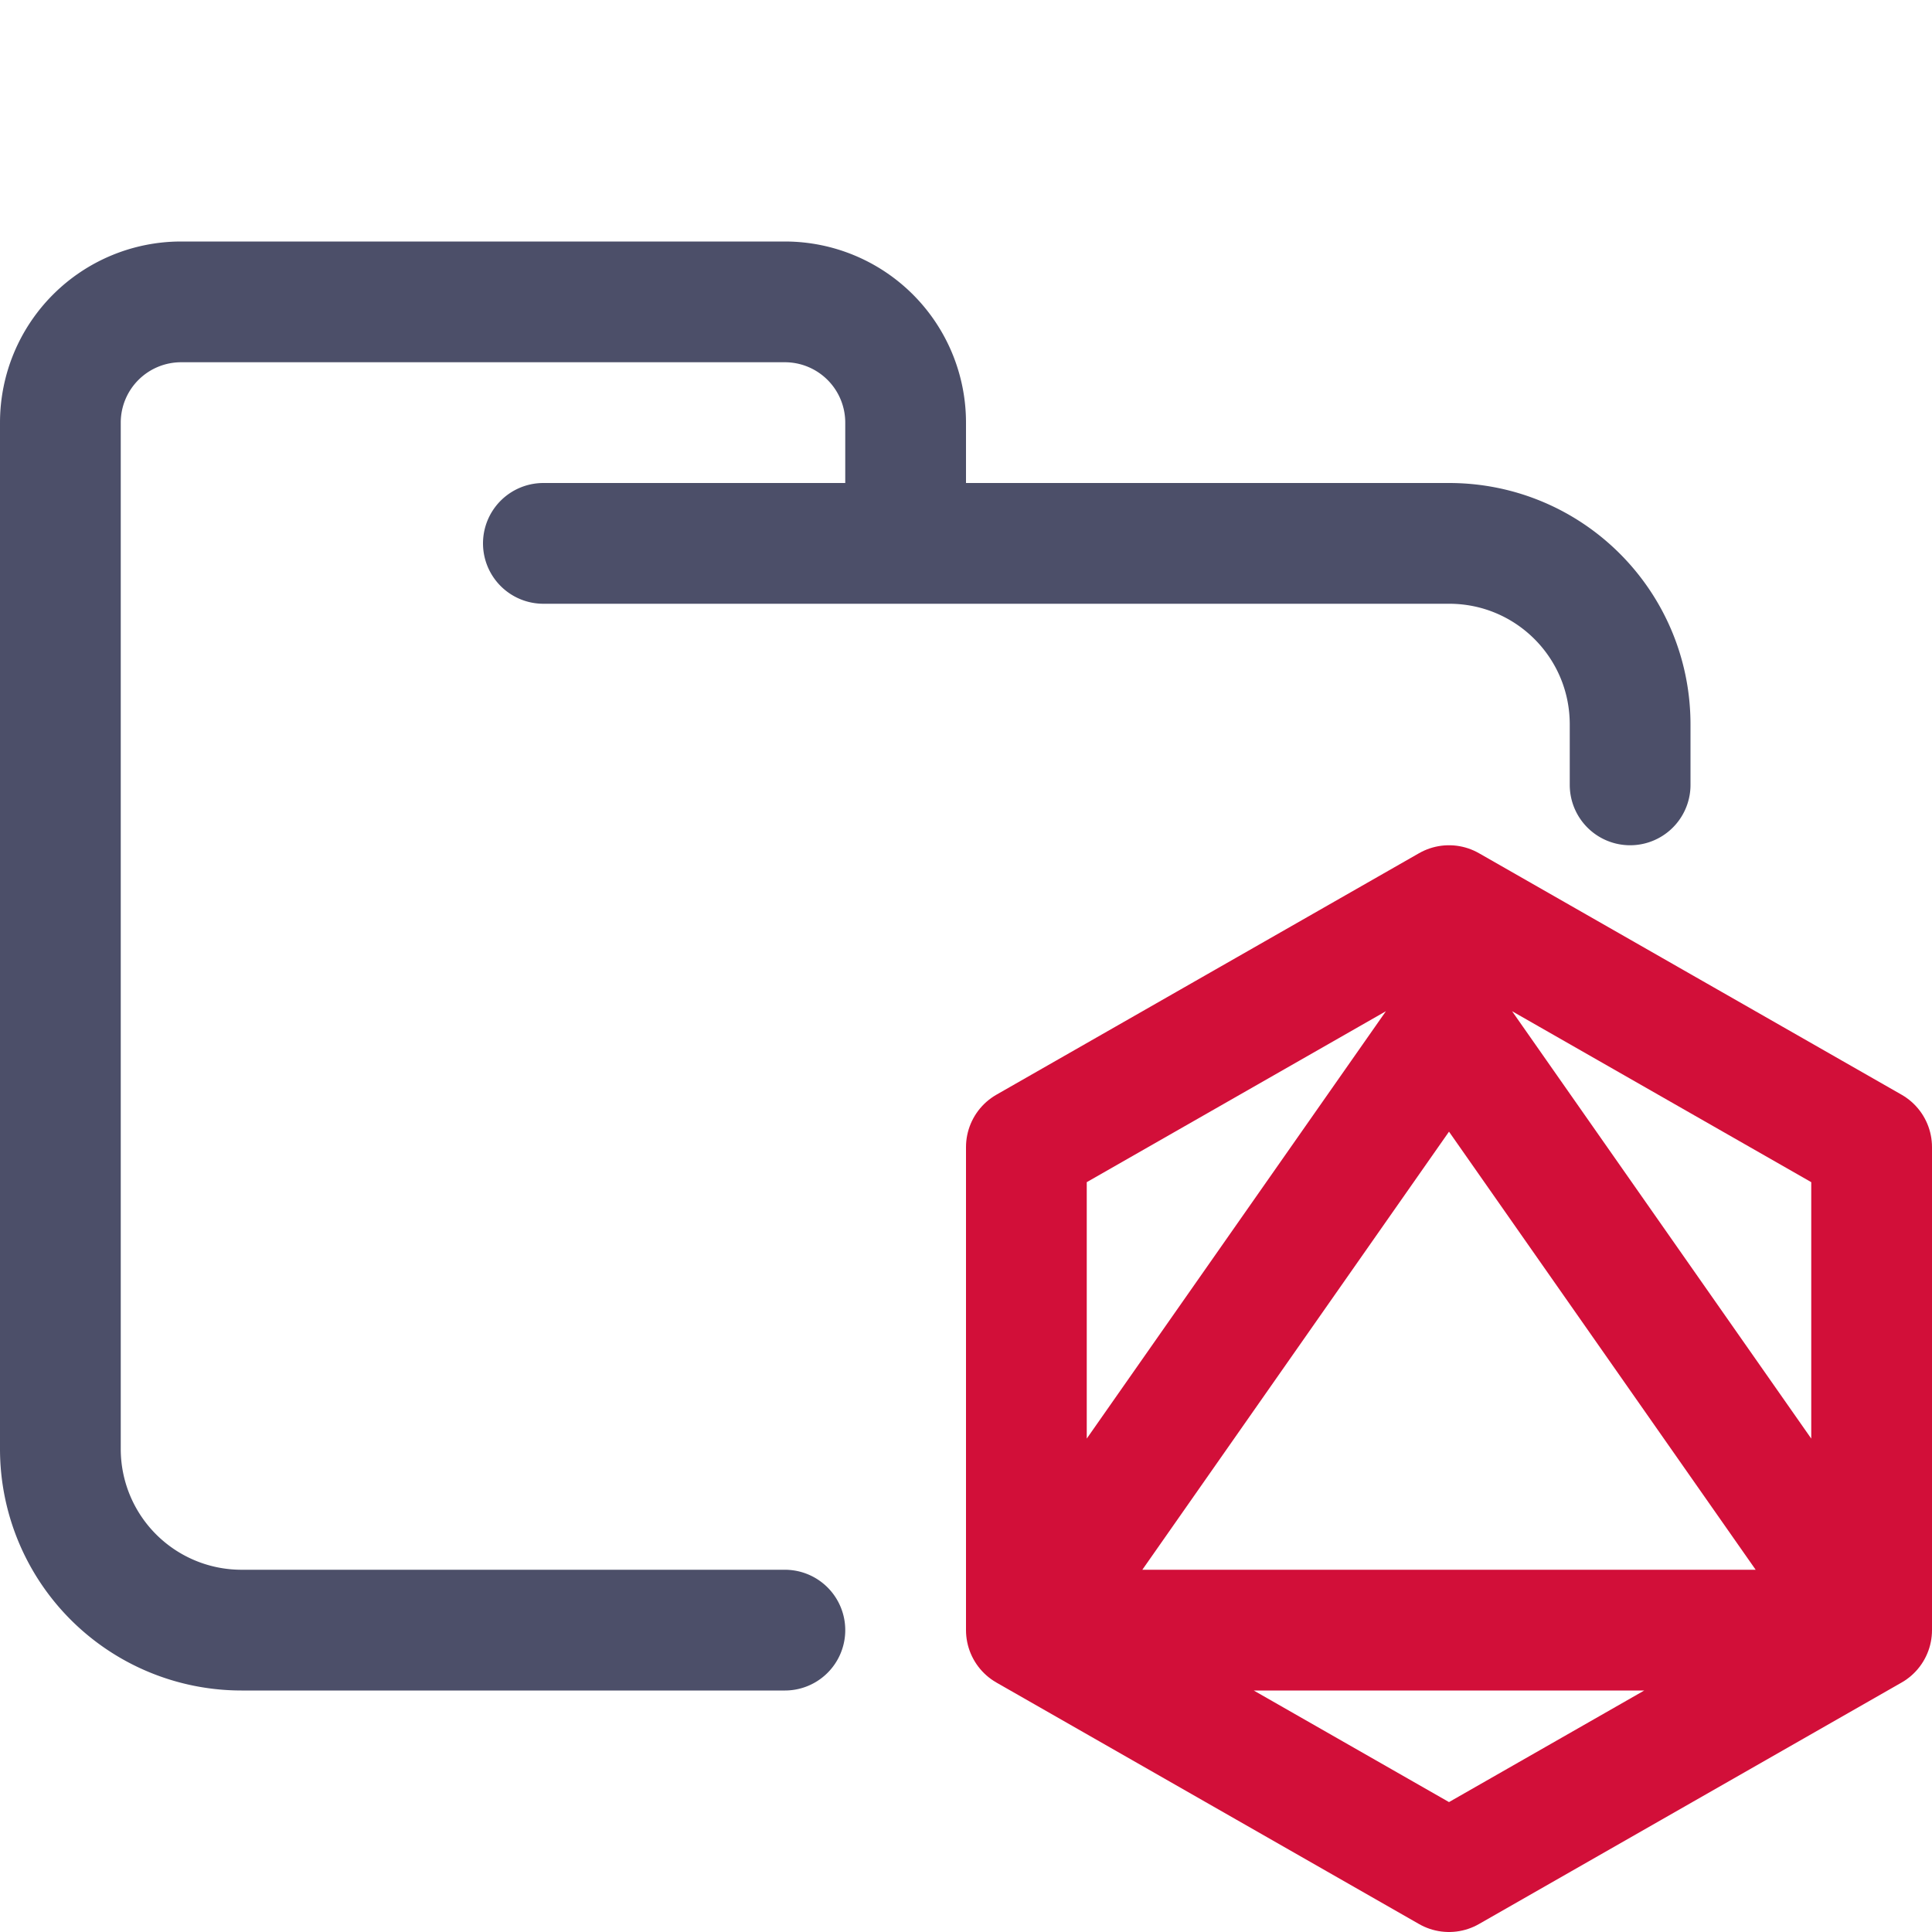 <svg xmlns="http://www.w3.org/2000/svg" width="16" height="16"><g fill="none" fill-rule="evenodd" stroke-linejoin="round"><path stroke="#4c4f69" stroke-linecap="round" d="M4.5 4.5H12c.83 0 1.5.67 1.5 1.5v.5m-7 7H2A1.5 1.5 0 0 1 .5 12V3.5a1 1 0 0 1 1-1h5a1 1 0 0 1 1 1v1"/><path stroke="#d20f39" d="m12 8.5 3.5 5h-7l3.5-5Zm-3.5 5 3.5 2 3.5-2v-4l-3.5-2-3.5 2v4Z"/></g></svg>